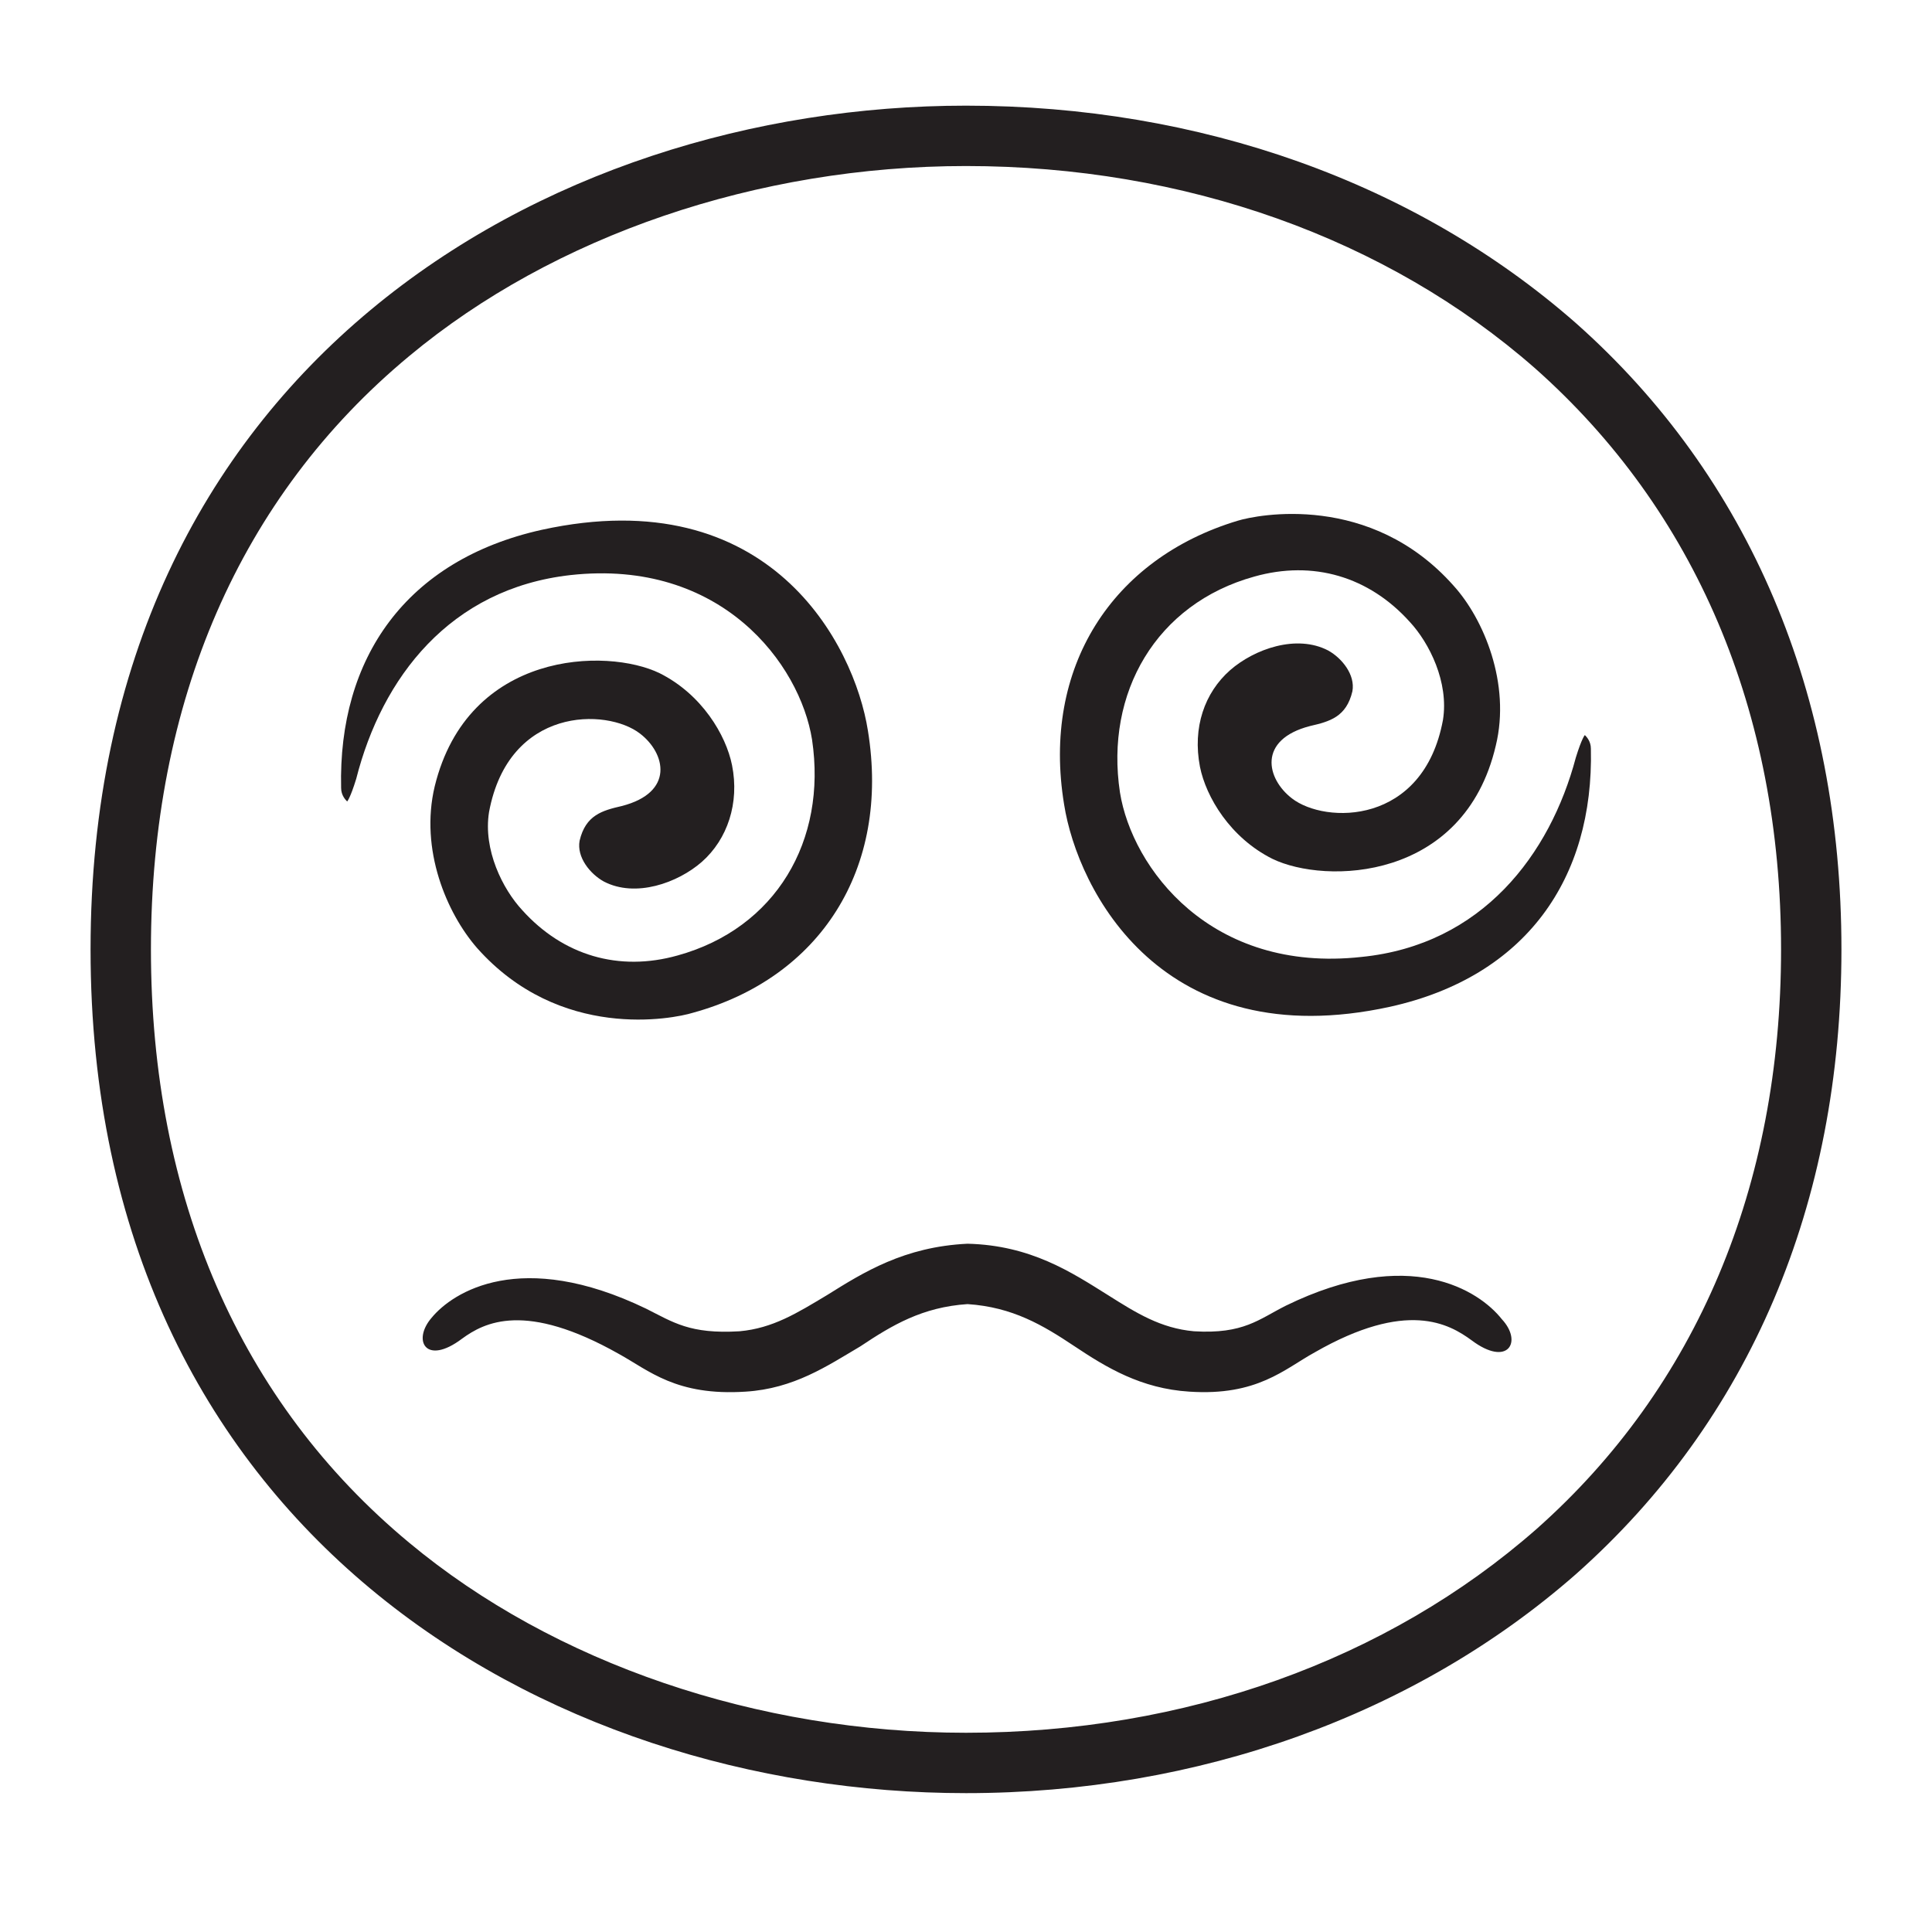 <svg viewBox="0 0 128 128" xmlns="http://www.w3.org/2000/svg">
  <style type="text/css">
.st0{fill:#231F20;}
  </style>
  <g>
    <path class="st0" d="M104.4,21.4C93.8,12.1,79.5,7,64,7C36.1,7,6,24.5,6,62.9c0,38.4,30.1,55.9,58,55.9c15.4,0,29.8-5.2,40.4-14.5 C115.9,94.1,122,79.8,122,62.9C122,46,115.9,31.6,104.4,21.4z M101.8,101.3c-9.9,8.7-23.3,13.5-37.8,13.5 c-13.8,0-27.3-4.6-36.9-12.6C15.9,92.9,10,79.3,10,62.9c0-16.4,5.9-30,17.1-39.3C36.7,15.6,50.2,11,64,11 c14.5,0,27.9,4.8,37.7,13.4c10.6,9.4,16.3,22.7,16.3,38.5C118,78.6,112.4,91.9,101.8,101.3z"/>
    <path class="st0" d="M105,48.7c0,0-0.2,0.2-0.6,1.5c-1.7,6.4-6.2,12.4-14.2,13.2c-10,1.1-15.2-5.9-16-10.9 c-1-6.6,2.4-12.5,8.9-14.3c3.9-1.1,7.6,0,10.3,3c1.3,1.4,2.6,4,2.2,6.5c-1.3,7-7.8,6.9-10,5.2c-1.7-1.3-2.3-3.9,1.2-4.8 c1.3-0.3,2.4-0.6,2.8-2.3c0.2-1.1-0.7-2.2-1.6-2.7c-2.1-1.1-4.9-0.1-6.5,1.3c-1.7,1.5-2.5,3.8-2,6.4c0.4,2,2,4.7,4.8,6.1 c3.5,1.7,12.7,1.5,14.8-7.5c1-4.1-0.8-8.4-2.8-10.6c-5.5-6.2-13-4.7-14.3-4.3C73.7,37,69,44.2,70.5,53.3C71.4,59,77,70,92.1,66.7 c9-2,13.5-8.5,13.3-17.1C105.4,49.1,105.1,48.8,105,48.7z"/>
    <path class="st0" d="M37.8,38.1c10-1.1,15.2,5.9,16,10.9c1,6.7-2.4,12.5-8.9,14.3c-3.9,1.1-7.6,0-10.3-3c-1.3-1.4-2.6-4-2.2-6.5 c1.3-7,7.8-6.9,10-5.2c1.7,1.3,2.3,3.9-1.2,4.8c-1.3,0.3-2.4,0.6-2.8,2.3c-0.2,1.1,0.7,2.2,1.6,2.7c2.1,1.1,4.9,0.1,6.5-1.3 c1.7-1.5,2.5-3.9,2-6.4c-0.4-2-2-4.7-4.8-6.1c-3.5-1.7-12.7-1.5-14.9,7.5c-1,4.2,0.8,8.4,2.8,10.7c5.5,6.2,13,4.7,14.3,4.3 c8.4-2.3,13.1-9.5,11.6-18.7c-0.9-5.7-6.5-16.6-21.6-13.3c-9,2-13.5,8.5-13.3,17.1c0,0.5,0.3,0.8,0.4,0.9c0,0,0.2-0.2,0.6-1.5 C25.3,44.9,29.8,39,37.8,38.1z"/>
    <path class="st0" d="M85.2,86.5c-1.8,0.9-2.8,1.9-6.1,1.7c-2.2-0.2-3.8-1.2-5.7-2.4c-2.4-1.5-5.1-3.3-9.3-3.4 c-4.2,0.2-6.9,1.9-9.3,3.4C52.8,87,51.2,88,49,88.2c-3.3,0.2-4.4-0.6-6.2-1.5c-8.3-4-12.8-1.1-14.2,0.6c-1.3,1.5-0.4,3.2,2,1.4 c1.5-1.1,4.2-2.5,10.4,1c2,1.1,3.8,2.8,8.4,2.5c3.2-0.2,5.4-1.7,7.6-3c2.1-1.4,4.1-2.6,7.1-2.8c3,0.2,5,1.4,7.1,2.8 c2.1,1.4,4.4,2.8,7.6,3c4.5,0.3,6.3-1.5,8.3-2.6c6.1-3.5,8.9-1.9,10.4-0.8c2.4,1.8,3.4,0.1,2-1.4C98,85.5,93.4,82.5,85.2,86.5z"/>
  </g>
</svg>